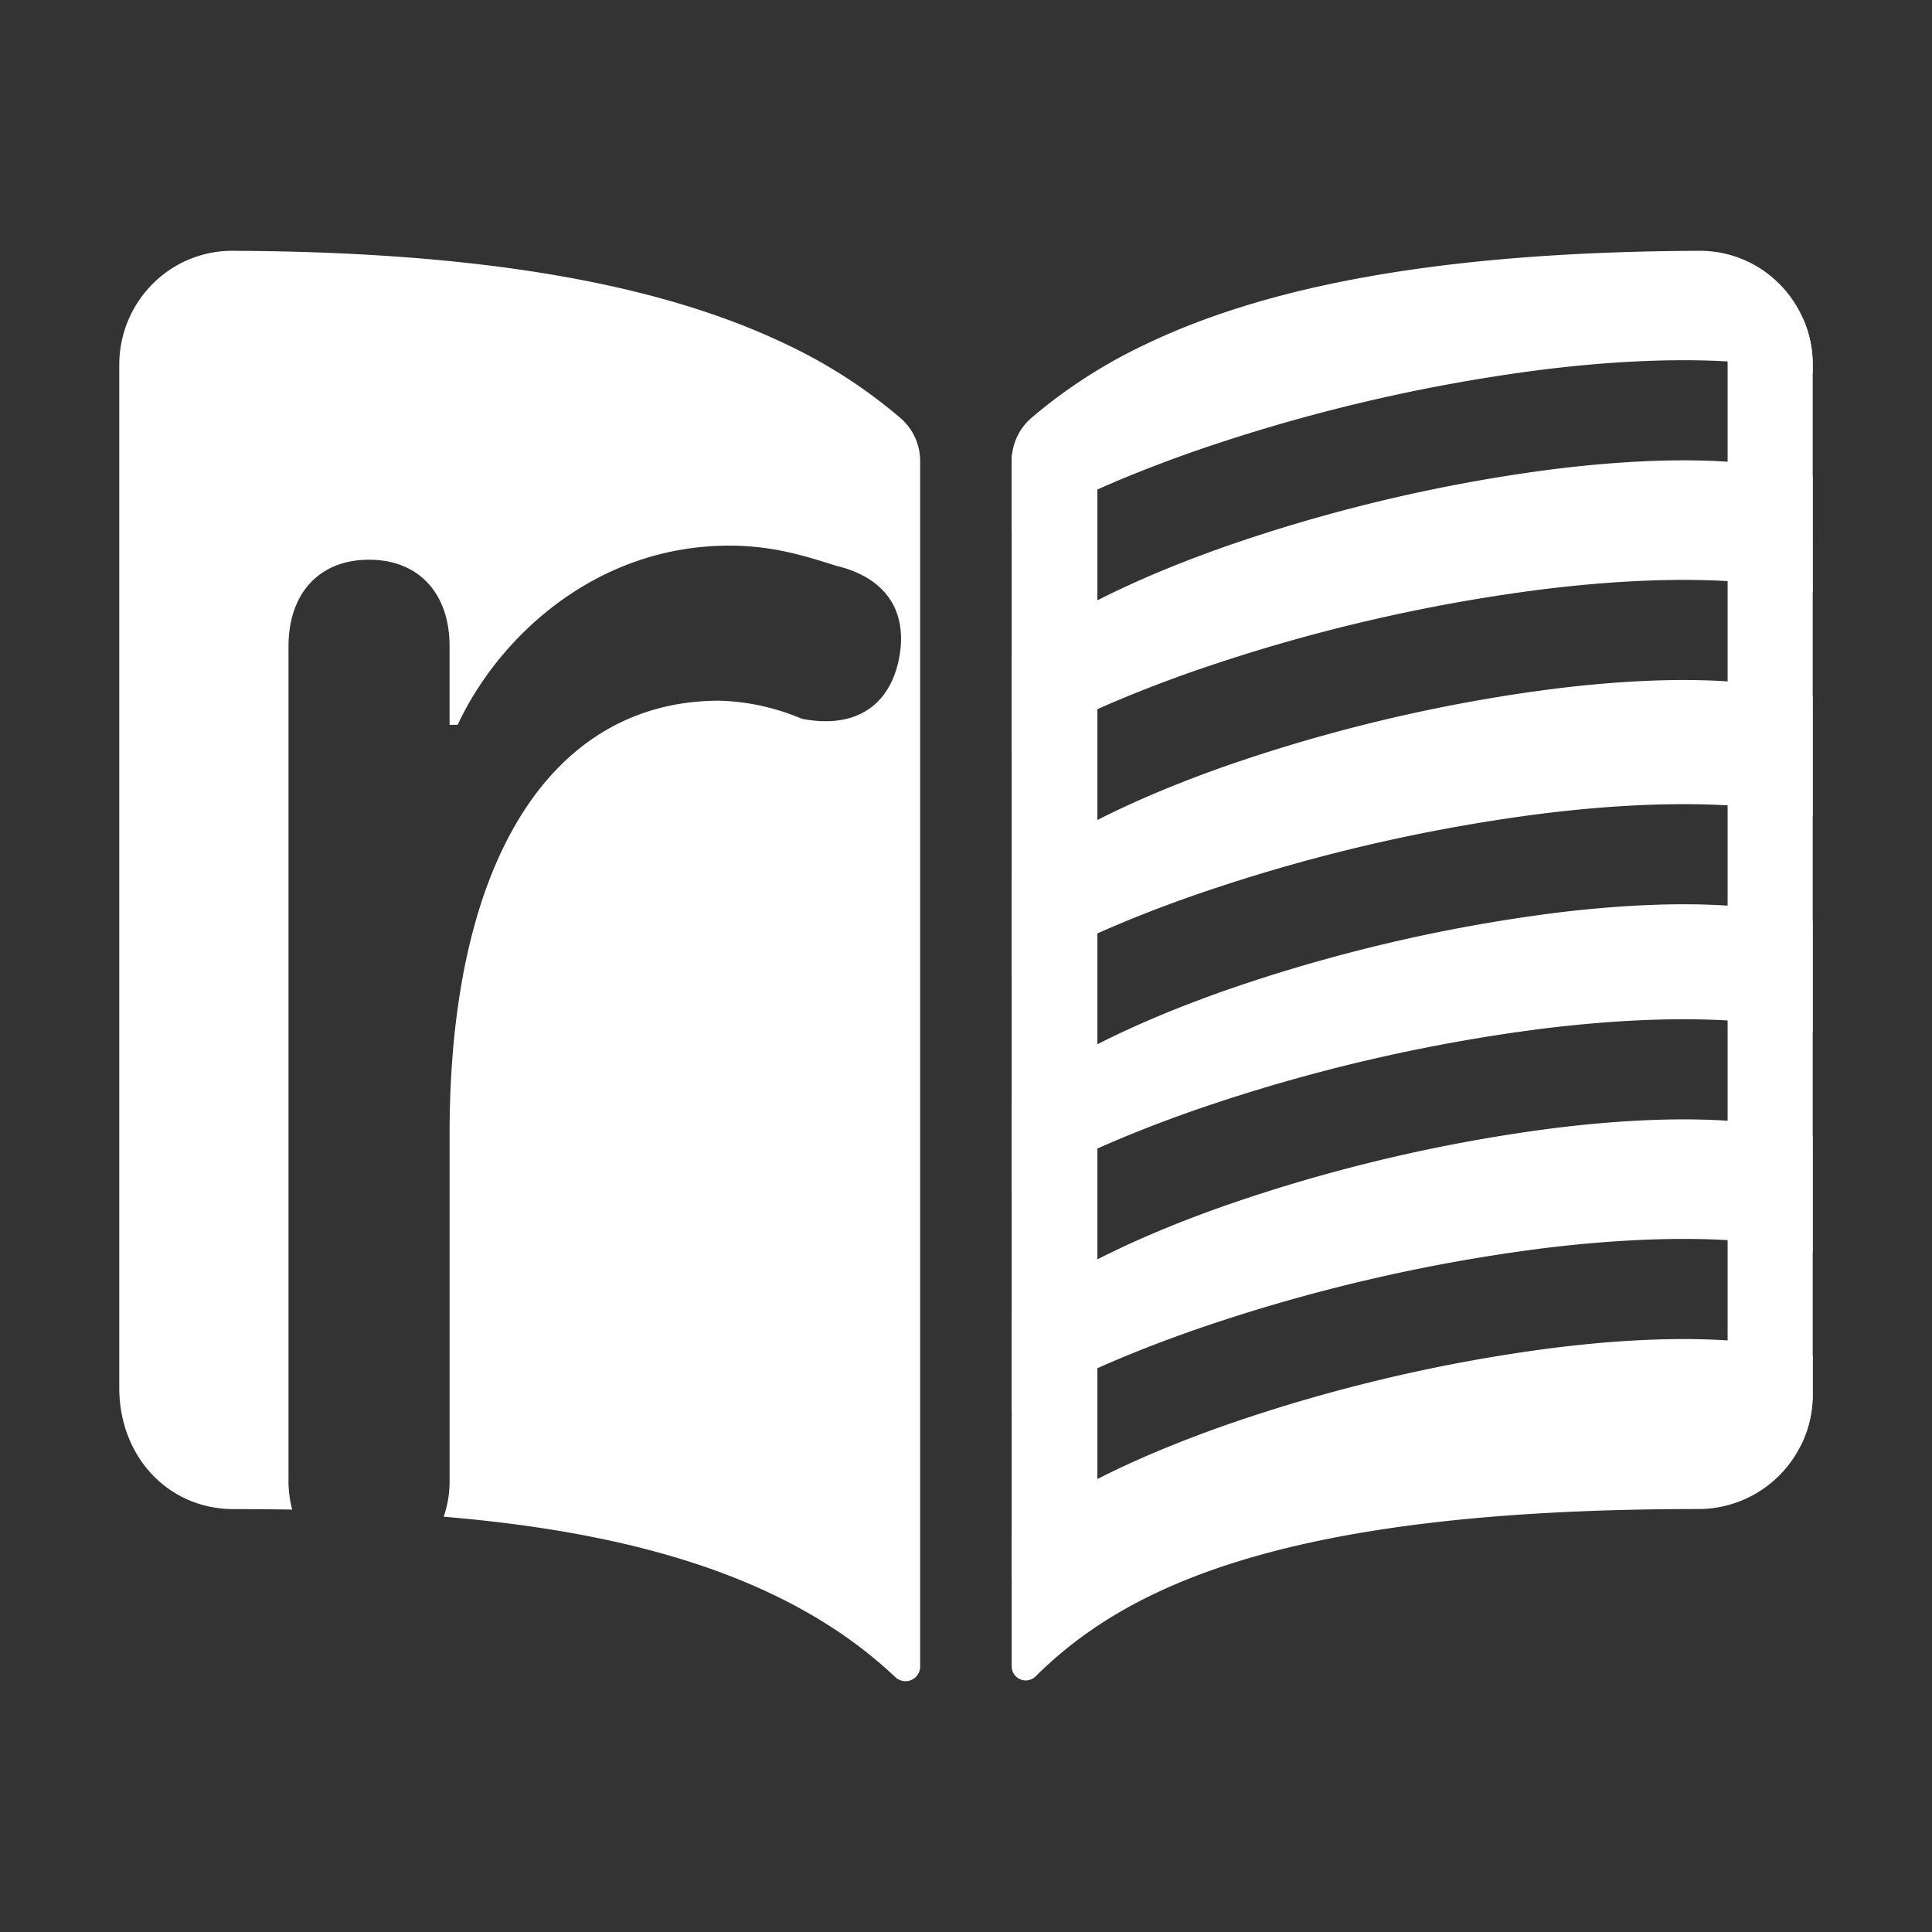 <svg xmlns="http://www.w3.org/2000/svg" xmlns:xlink="http://www.w3.org/1999/xlink" width="372" height="372" viewBox="0 0 372 372">
  <rect x="0" y="0" width="372" height="372" fill="#333333" stroke="none"/>
  <defs>
    <clipPath id="clip-Logo_2">
      <rect width="372" height="372"/>
    </clipPath>
  </defs>
  <g id="Logo_2" data-name="Logo – 2" clip-path="url(#clip-Logo_2)">
    <g id="Final_Design_osu_color" data-name="Final Design osu! color" transform="translate(18.965 36.293)">
      <path id="Path_75" data-name="Path 75" d="M198.579,12a21.569,21.569,0,0,1,12.337,3.649,22.026,22.026,0,0,1,9.721,18.319v1.523c-14.339-3.311-33.185-2.964-52.4-.56a334.19,334.19,0,0,0-66.7,15.682C88.687,55.115,76.47,60.422,66.4,66.372v-13.9a10.965,10.965,0,0,1,3.752-8.261A98.645,98.645,0,0,1,92.4,29.9C117.268,18,152.034,12.208,198.579,12ZM66.4,89.743V108.67c10.07-5.95,22.287-11.258,35.134-15.758a334.172,334.172,0,0,1,66.7-15.682c19.218-2.4,38.065-2.751,52.4.56V55.51c-.251-.088-.509-.174-.774-.261-10.621-3.434-28.281-3.81-49.24-1.19a314.954,314.954,0,0,0-62.717,14.747C89.62,75.212,74.9,82.619,66.4,89.743Zm154.237,8.065c-.251-.088-.509-.174-.774-.261-10.621-3.434-28.281-3.81-49.24-1.19A314.953,314.953,0,0,0,107.906,111.1C89.62,117.51,74.9,124.916,66.4,132.04v19.808c10.07-5.95,22.287-11.258,35.134-15.758a334.172,334.172,0,0,1,66.7-15.682c19.218-2.4,38.065-2.751,52.4.56Zm0,43.179c-.251-.088-.509-.174-.774-.261-10.621-3.434-28.281-3.81-49.24-1.19a314.956,314.956,0,0,0-62.717,14.747c-18.287,6.405-33,13.812-41.506,20.936v18.046c10.07-5.95,22.287-11.258,35.134-15.758a334.171,334.171,0,0,1,66.7-15.682c19.218-2.4,38.065-2.751,52.4.56Zm0,41.416c-.251-.088-.509-.174-.774-.26-10.621-3.434-28.281-3.81-49.24-1.19A314.956,314.956,0,0,0,107.906,195.7C89.62,202.1,74.9,209.511,66.4,216.635v18.927c10.07-5.95,22.287-11.258,35.134-15.758a334.174,334.174,0,0,1,66.7-15.682c19.218-2.4,38.065-2.751,52.4.56Zm0,42.3c-.251-.088-.509-.174-.774-.261-10.621-3.434-28.281-3.81-49.24-1.19A314.956,314.956,0,0,0,107.906,238C89.62,244.4,74.9,251.808,66.4,258.932v25.629a2.706,2.706,0,0,0,4.6,1.933c17.672-17.555,48.686-32.232,127.608-32.225a22.029,22.029,0,0,0,22.03-22.03Z" transform="translate(109.433 0)" fill="#fff" fill-rule="evenodd"/>
      <path id="Path_76" data-name="Path 76" d="M26.03,12c46.545.207,81.311,6.024,106.184,17.9a98.428,98.428,0,0,1,22.236,14.333,10.939,10.939,0,0,1,3.759,8.261V284.572a2.828,2.828,0,0,1-4.778,2.065c-21.219-20.056-52.692-28.017-86.962-30.891a21.016,21.016,0,0,0,1.135-7.073V181.984c0-53.506,20.162-83.361,51.955-83.361a43.882,43.882,0,0,1,15.9,3.49c10.081,1.939,16.672-2.326,18.611-11.244,1.939-9.305-2.326-15.9-12.02-18.223q-.657-.2-1.349-.42c-4.854-1.518-11.057-3.458-19.2-3.458-25.978,0-44.589,17.835-52.343,34.508H67.6V88.154c0-10.081-5.816-16.672-15.509-16.672S36.587,78.073,36.587,88.154V248.673a22,22,0,0,0,.707,5.7q-5.624-.094-11.264-.09C13.473,254.282,4,244.238,4,230.923V33.962a22.03,22.03,0,0,1,9.693-18.292A21.587,21.587,0,0,1,26.03,12Z" transform="translate(0)" fill="#fff" fill-rule="evenodd"/>
      <path id="Path_77" data-name="Path 77" d="M218.83,16.787H204.249V233.474H218.42a22.023,22.023,0,0,0,2.217-9.632V25.574A22.065,22.065,0,0,0,218.83,16.787ZM66.4,259.477H82.9V42.789H66.475a10.945,10.945,0,0,0-.075,1.282Z" transform="translate(109.433 8.396)" fill="#fff" fill-rule="evenodd"/>
    </g>
  </g>
</svg>
